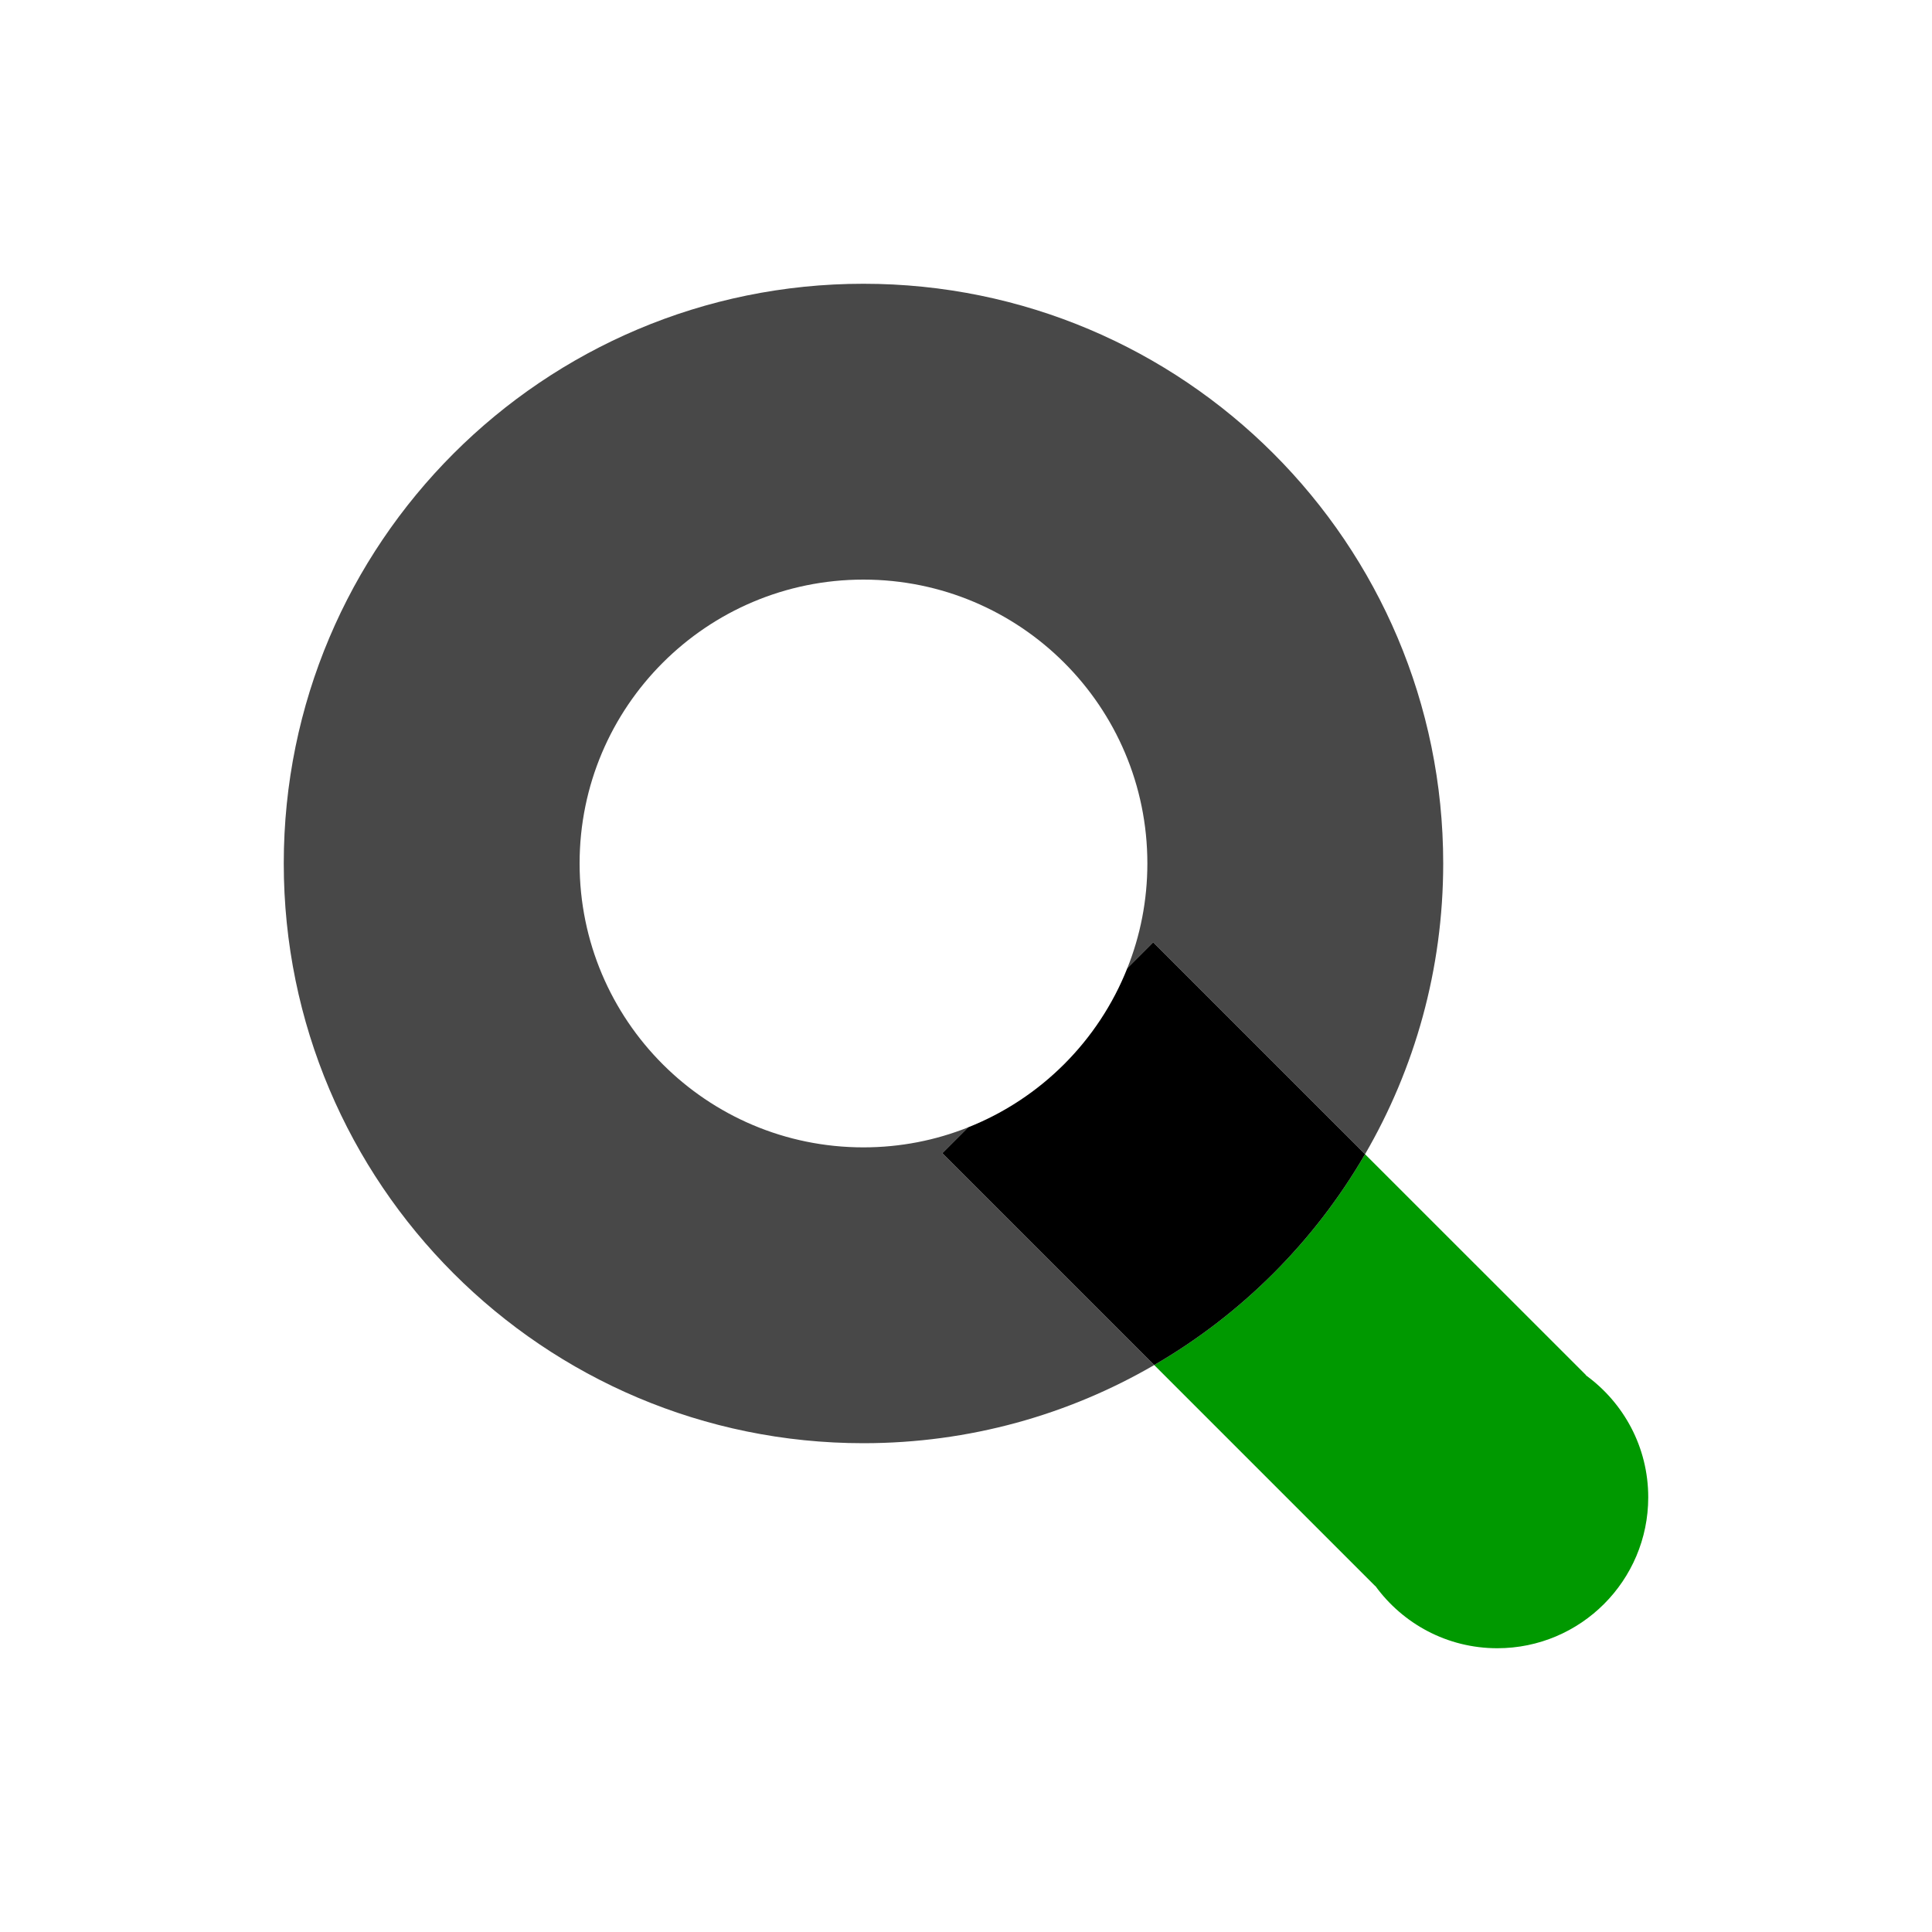 <svg xmlns="http://www.w3.org/2000/svg" width="24" height="24" fill="none"><rect id="backgroundrect" width="100%" height="100%" x="0" y="0" fill="none" stroke="none"/>



<defs>
<linearGradient id="paint0_linear_1_23" x1="0.135" y1="-0.026" x2="1.038" y2="0.418">
<stop stop-color="#DE4BFD"/>
<stop offset="1" stop-color="#FF8543"/>
</linearGradient>
</defs>
<g class="currentLayer" style=""><title>Layer 1</title><path d="M19.701 17.085C20.169 17.425 20.475 17.976 20.475 18.6C20.475 19.635 19.635 20.475 18.6 20.475C17.976 20.475 17.425 20.169 17.085 19.701V19.704L14.338 16.957C15.423 16.328 16.328 15.423 16.957 14.338L19.704 17.084H19.701V17.085Z" fill="#009900" id="svg_1" class="" fill-opacity="1"/><path d="M17.928 10.726C17.928 12.042 17.574 13.277 16.957 14.338L14.325 11.706L14.004 12.027C14.165 11.625 14.253 11.185 14.253 10.726C14.253 8.778 12.674 7.2 10.726 7.2C8.78 7.2 7.2 8.778 7.2 10.726C7.2 12.675 8.778 14.253 10.726 14.253C11.185 14.253 11.625 14.165 12.027 14.004L11.706 14.325L14.338 16.957C13.277 17.574 12.042 17.928 10.726 17.928C6.748 17.928 3.525 14.703 3.525 10.726C3.525 6.75 6.748 3.525 10.726 3.525C14.704 3.525 17.928 6.748 17.928 10.726V10.726Z" fill="#484848" id="svg_2" class="" fill-opacity="1"/><path d="M14.325 11.706L16.957 14.338C16.328 15.423 15.423 16.328 14.338 16.957L11.706 14.325L12.027 14.004C12.928 13.647 13.647 12.928 14.004 12.027L14.325 11.706V11.706Z" fill="#000000" id="svg_3" class="" fill-opacity="1"/></g></svg>